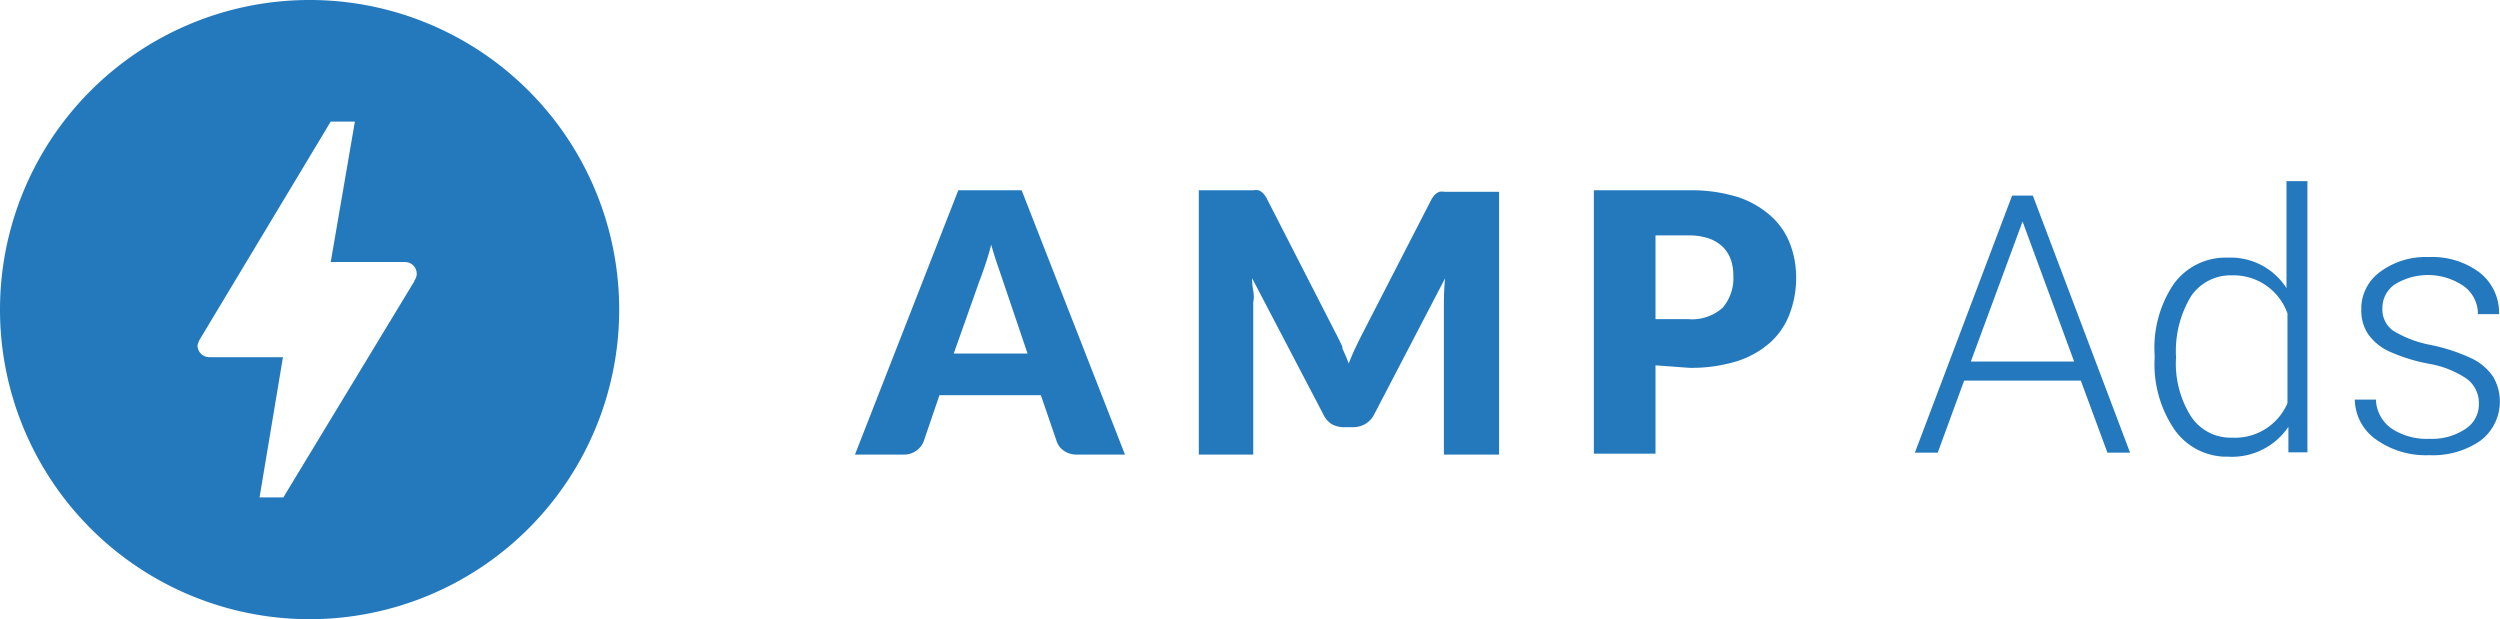 <svg xmlns="http://www.w3.org/2000/svg" viewBox="0 0 131.38 32.54"><defs><style>.cls-1{fill:#2479bd;}.cls-2{fill:#2478bd;}</style></defs><title>amp_ads_outlined</title><g id="Layer_2" data-name="Layer 2"><g id="Layer_6" data-name="Layer 6"><path class="cls-1" d="M70.54,18.3q.18.39.34.8.16-.42.35-.82t.38-.77l3.6-7a1.17,1.17,0,0,1,.2-.28.66.66,0,0,1,.23-.15.79.79,0,0,1,.28,0h2.86V23.89h-2.9v-8q0-.58.06-1.26l-3.72,7.14a1.22,1.22,0,0,1-.47.51,1.3,1.3,0,0,1-.67.17h-.44a1.3,1.3,0,0,1-.67-.17,1.22,1.22,0,0,1-.43-.51L65.8,14.62a3.68,3.68,0,0,0,.06.66,1.56,1.56,0,0,1,0,.61v8H63V10h2.86a.79.79,0,0,1,.28,0,.65.65,0,0,1,.23.15,1.17,1.17,0,0,1,.2.28l3.61,7.05q.19.36.37.75"/><path class="cls-1" d="M87,16.77h1.7a2.4,2.4,0,0,0,1.83-.6,2.37,2.37,0,0,0,.56-1.68,2.49,2.49,0,0,0-.14-.87,1.78,1.78,0,0,0-.44-.67,2,2,0,0,0-.74-.43,3.31,3.31,0,0,0-1.06-.15H87v4.4Zm0,2.43v4.64H83.76V10h5a8.25,8.25,0,0,1,2.55.35,4.9,4.9,0,0,1,1.75,1,3.74,3.74,0,0,1,1,1.44,4.83,4.83,0,0,1,.33,1.79,5.23,5.23,0,0,1-.34,1.91,3.84,3.84,0,0,1-1,1.49,4.87,4.87,0,0,1-1.76,1,8.13,8.13,0,0,1-2.52.35Z"/><path class="cls-1" d="M21.78,14.77,14.89,26.14H13.64l1.23-7.37H11a.62.62,0,0,1-.62-.62h0a1.14,1.14,0,0,1,.16-.38L17.38,6.39h1.27l-1.27,7.38h3.9a.62.62,0,0,1,.62.62h0a.6.6,0,0,1-.13.36ZM16.15,0A16.27,16.27,0,1,0,32.54,16.27,16.27,16.27,0,0,0,16.15,0Z"/><path class="cls-1" d="M50.12,18.58H54l-1.29-3.81-.29-.85q-.17-.49-.33-1.06-.15.58-.32,1.08t-.31.86Zm9,5.31H56.61a1.18,1.18,0,0,1-.7-.2,1,1,0,0,1-.38-.5l-.83-2.42H49.37l-.83,2.43a1.07,1.07,0,0,1-.38.48,1.09,1.09,0,0,1-.68.21H44.93L50.36,10h3.33Z"/><path class="cls-2" d="M109.35,20h-6.13l-1.39,3.79h-1.2l5.11-13.51h1.09l5.11,13.51h-1.19Zm-5.78-1H109l-2.71-7.36Z"/><path class="cls-2" d="M113.23,18.66a6,6,0,0,1,1-3.73,3.36,3.36,0,0,1,2.83-1.39,3.49,3.49,0,0,1,3.1,1.6V9.52h1.1V23.77h-1l0-1.34A3.58,3.58,0,0,1,117.09,24a3.35,3.35,0,0,1-2.8-1.4,6.08,6.08,0,0,1-1.06-3.77Zm1.12.19a5.23,5.23,0,0,0,.77,3A2.49,2.49,0,0,0,117.3,23a3,3,0,0,0,2.91-1.81V16.47a3,3,0,0,0-2.89-2,2.52,2.52,0,0,0-2.18,1.1A5.59,5.59,0,0,0,114.36,18.85Z"/><path class="cls-2" d="M130.27,21.22a1.58,1.58,0,0,0-.66-1.33,5.12,5.12,0,0,0-2-.78,9,9,0,0,1-2.07-.65,2.77,2.77,0,0,1-1.09-.9,2.24,2.24,0,0,1-.36-1.28,2.39,2.39,0,0,1,1-2,4,4,0,0,1,2.54-.77,4.13,4.13,0,0,1,2.7.83,2.67,2.67,0,0,1,1,2.17h-1.11a1.8,1.8,0,0,0-.74-1.47,3.33,3.33,0,0,0-3.62-.1,1.5,1.5,0,0,0-.66,1.27,1.37,1.37,0,0,0,.55,1.16,5.84,5.84,0,0,0,2,.76,9.46,9.46,0,0,1,2.19.73,2.84,2.84,0,0,1,1.08.94,2.58,2.58,0,0,1-.67,3.36,4.38,4.38,0,0,1-2.68.76,4.5,4.5,0,0,1-2.84-.85A2.61,2.61,0,0,1,123.75,21h1.11a1.93,1.93,0,0,0,.82,1.52,3.36,3.36,0,0,0,2,.54,3.15,3.15,0,0,0,1.87-.51A1.53,1.53,0,0,0,130.27,21.22Z"/></g></g></svg>